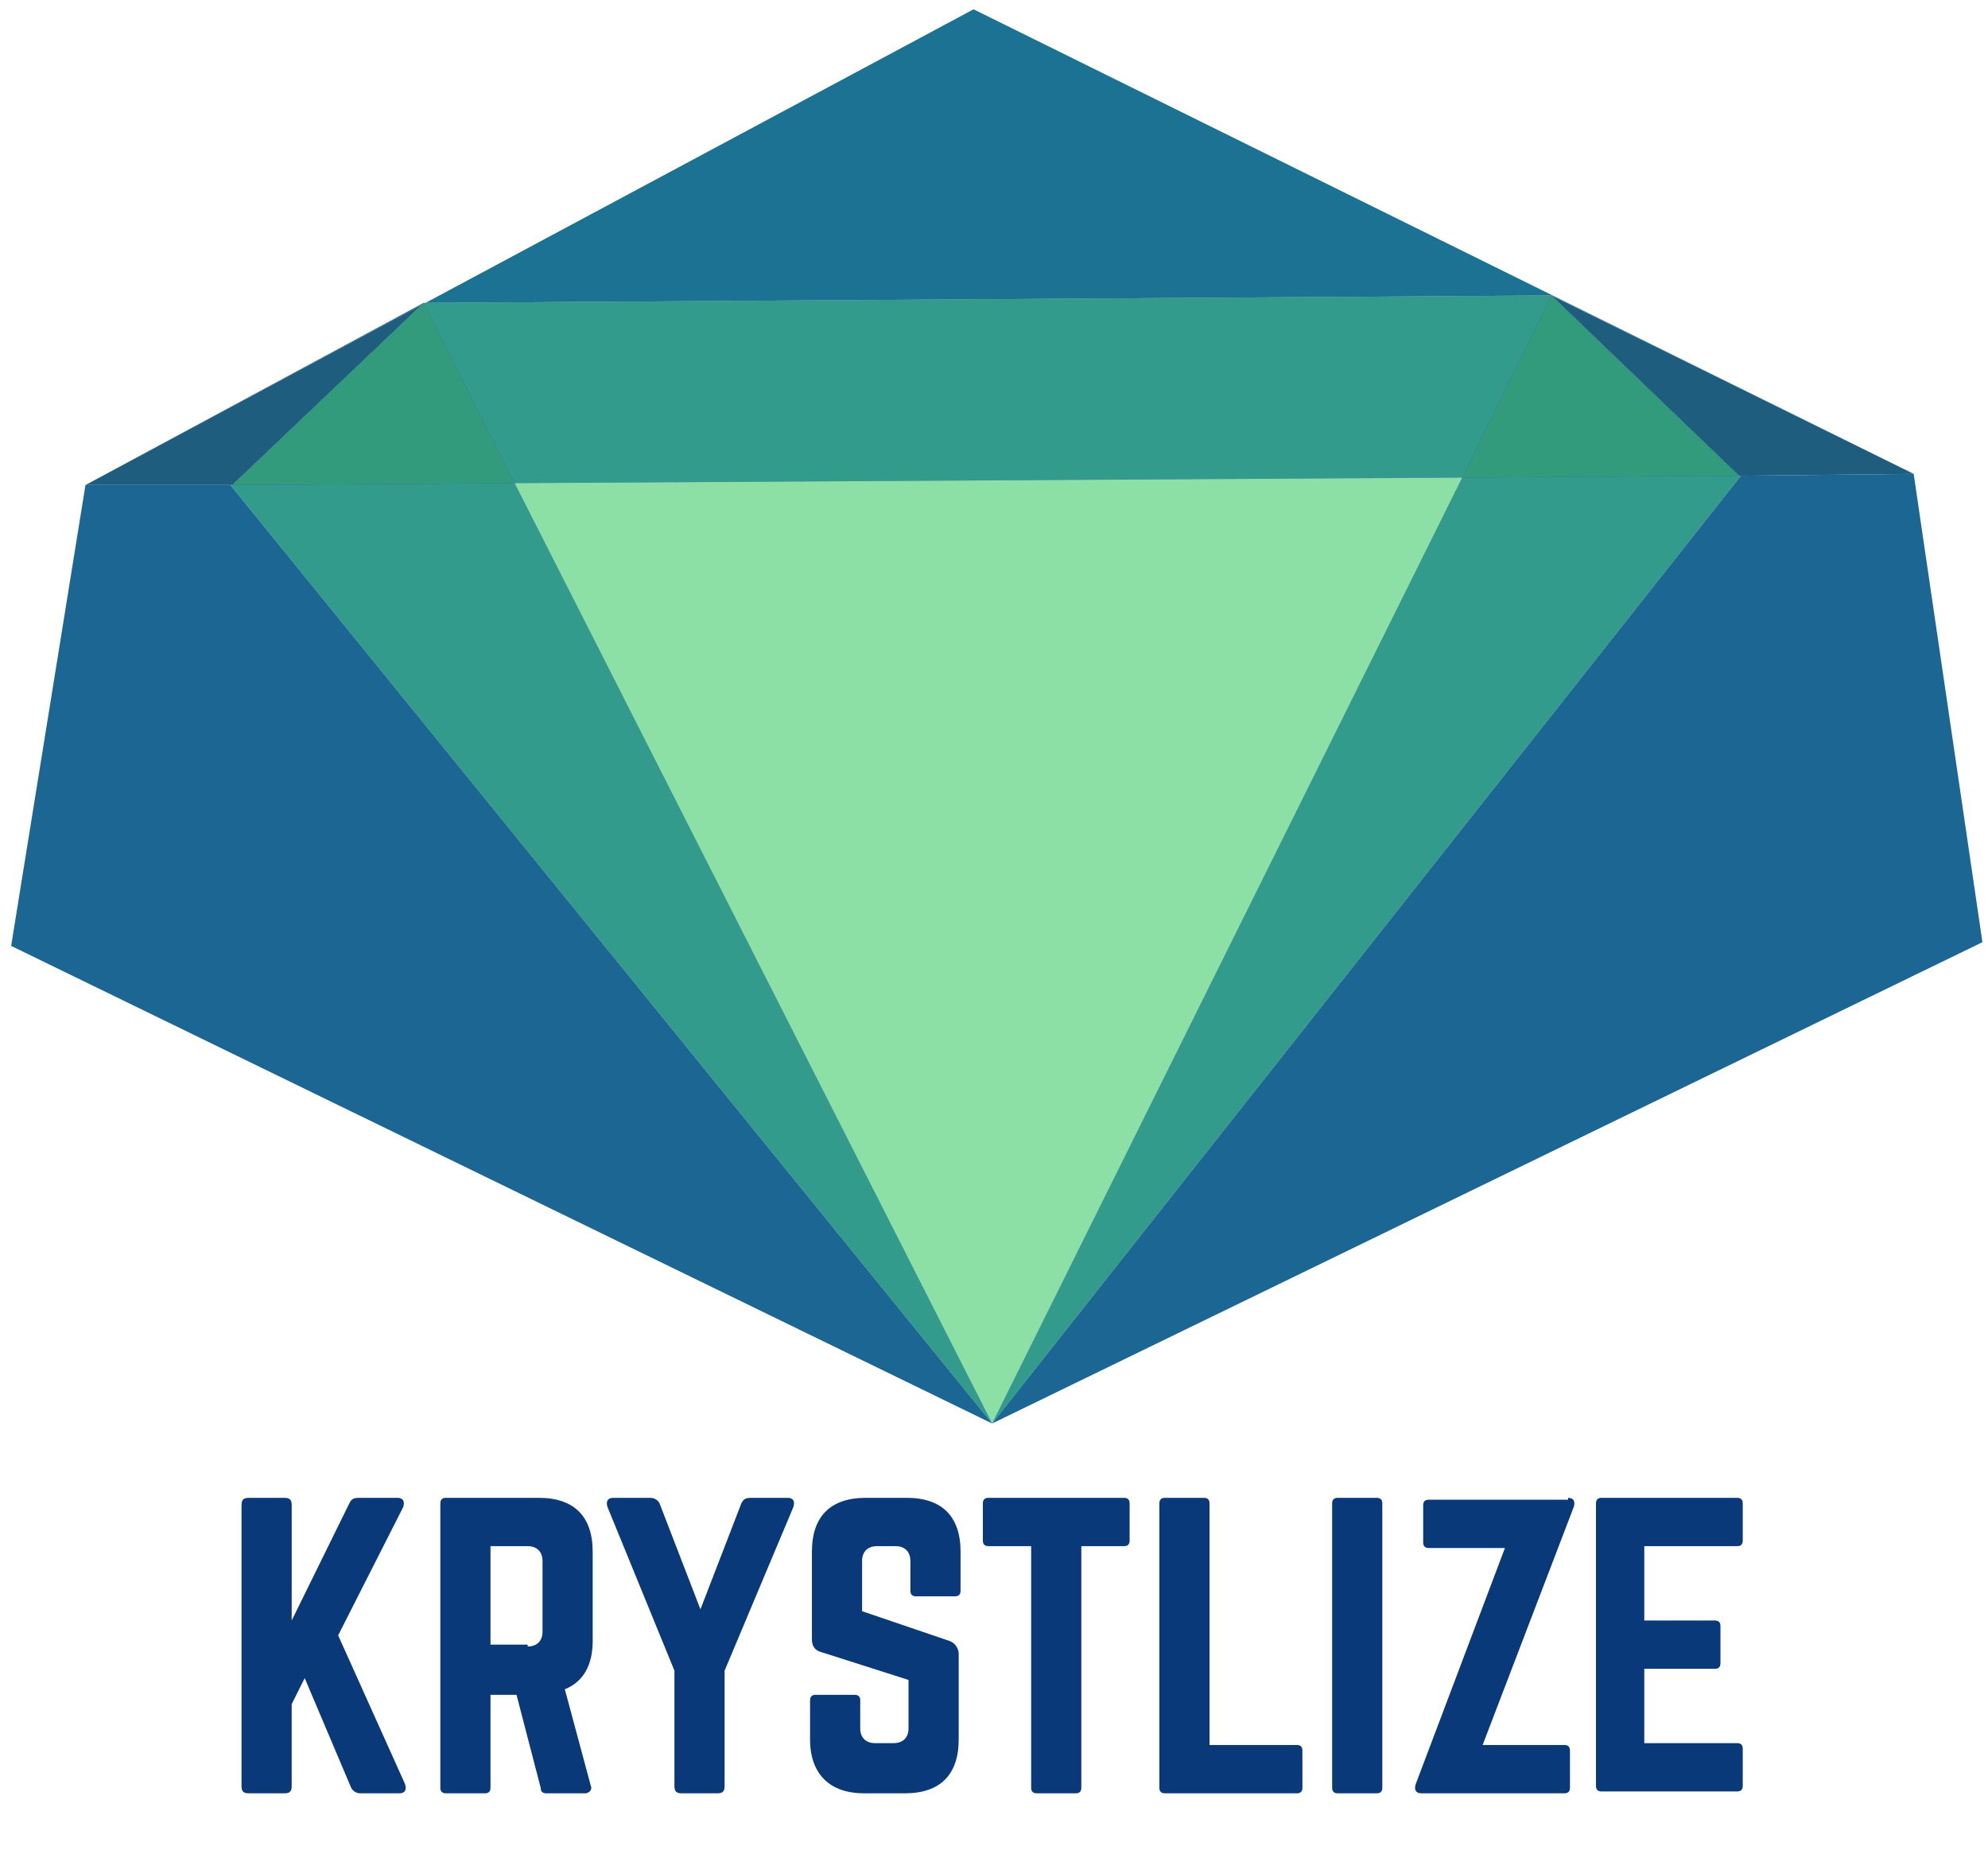 <?xml version="1.0" encoding="utf-8"?>
<!-- Generator: Adobe Illustrator 18.1.0, SVG Export Plug-In . SVG Version: 6.00 Build 0)  -->
<svg version="1.1" id="Layer_1" xmlns="http://www.w3.org/2000/svg" xmlns:xlink="http://www.w3.org/1999/xlink" x="0px" y="0px"
	 viewBox="0 0 107 100" enable-background="new 0 0 107 100" xml:space="preserve">
<g>
	<polygon fill="#1C7293" points="103,25.5 52.4,0.5 22.9,16.3 83.5,15.9 	"/>
	<polygon fill="#1C6693" points="103,25.5 93.6,25.6 93.7,25.6 53.4,76.6 106.7,50.7 	"/>
	<polygon fill="#1F5D7F" points="93.6,25.6 103,25.5 83.5,15.9 	"/>
	<polygon fill="#1C6693" points="12.5,26.1 4.6,26.1 0.6,50.9 53.4,76.6 12.4,26.1 	"/>
	<polygon fill="#1B5396" points="22.8,16.3 4.6,26.1 22.7,16.4 	"/>
	<polygon fill="#1F5D7F" points="22.7,16.4 4.6,26.1 12.5,26.1 	"/>
	<polygon opacity="0.6" fill="#42CC69" points="22.9,16.3 22.8,16.3 22.8,16.3 	"/>
	<polygon opacity="0.6" fill="#42CC69" points="27.7,26 53.4,76.6 78.7,25.7 	"/>
	<polygon fill="#1B5396" points="27.7,26 78.7,25.7 83.5,15.9 22.9,16.3 22.8,16.3 	"/>
	<polygon opacity="0.6" fill="#44CC85" points="27.7,26 78.7,25.7 83.5,15.9 22.9,16.3 22.8,16.3 	"/>
	<polygon fill="#1B5396" points="93.6,25.6 78.7,25.7 53.4,76.6 93.7,25.6 	"/>
	<polygon opacity="0.6" fill="#44CC85" points="93.6,25.6 78.7,25.7 53.4,76.6 93.7,25.6 	"/>
	<polygon fill="#1B5396" points="78.7,25.7 93.6,25.6 83.5,15.9 	"/>
	<polygon fill="#1B5396" points="78.7,25.7 93.6,25.6 83.5,15.9 	"/>
	<polygon opacity="0.6" fill="#42CC69" points="78.7,25.7 93.6,25.6 83.5,15.9 	"/>
	<polygon fill="#1B5396" points="22.8,16.3 22.8,16.3 22.7,16.4 	"/>
	<polygon opacity="0.6" fill="#42CC69" points="22.8,16.3 22.8,16.3 22.7,16.4 	"/>
	<polygon fill="#1B5396" points="12.5,26.1 12.4,26.1 53.4,76.6 27.7,26 	"/>
	<polygon opacity="0.6" fill="#44CC85" points="12.5,26.1 12.4,26.1 53.4,76.6 27.7,26 	"/>
	<polygon fill="#1B5396" points="22.7,16.4 12.5,26.1 27.7,26 22.8,16.3 	"/>
	<polygon fill="#1B5396" points="22.7,16.4 12.5,26.1 27.7,26 22.8,16.3 	"/>
	<polygon opacity="0.6" fill="#42CC69" points="22.7,16.4 12.5,26.1 27.7,26 22.8,16.3 	"/>
</g>
<g>
	<path fill="#093979" d="M19.4,96.5c-0.2,0-0.4-0.1-0.5-0.3l-2.5-5.9l-0.7,1.4v4.4c0,0.3-0.1,0.4-0.4,0.4h-1.9
		c-0.3,0-0.4-0.1-0.4-0.4V81c0-0.3,0.1-0.4,0.4-0.4h1.9c0.3,0,0.4,0.1,0.4,0.4v6.2l3.1-6.3c0.1-0.2,0.2-0.3,0.5-0.3h2.1
		c0.3,0,0.4,0.2,0.3,0.5L18.2,88l3.6,8c0.1,0.3,0,0.5-0.3,0.5H19.4z"/>
	<path fill="#093979" d="M31.9,88.3c0,1.3-0.5,2.2-1.5,2.6l1.4,5.2c0.1,0.2-0.1,0.4-0.3,0.4h-2.1c-0.2,0-0.3-0.1-0.3-0.3l-1.3-5
		h-1.4v5c0,0.2-0.1,0.3-0.3,0.3H24c-0.2,0-0.3-0.1-0.3-0.3V80.9c0-0.2,0.1-0.3,0.3-0.3h5c1.9,0,2.9,1,2.9,2.9V88.3z M28.4,88.6
		c0.5,0,0.8-0.3,0.8-0.8V84c0-0.5-0.3-0.8-0.8-0.8h-2v5.3H28.4z"/>
	<path fill="#093979" d="M42.4,80.6c0.3,0,0.4,0.2,0.3,0.5L39,89.9v6.2c0,0.3-0.1,0.4-0.4,0.4h-1.9c-0.3,0-0.4-0.1-0.4-0.4v-6.2
		l-3.6-8.8c-0.1-0.3,0-0.5,0.3-0.5h2c0.2,0,0.4,0.1,0.5,0.3l2.2,5.7l2.2-5.7c0.1-0.2,0.2-0.3,0.5-0.3H42.4z"/>
	<path fill="#093979" d="M48.8,80.6c1.9,0,2.9,1,2.9,2.9v2.1c0,0.2-0.1,0.3-0.3,0.3h-2.1c-0.2,0-0.3-0.1-0.3-0.3V84
		c0-0.5-0.3-0.8-0.8-0.8h-1c-0.5,0-0.8,0.3-0.8,0.8v2.7l4.7,1.6c0.3,0.1,0.5,0.4,0.5,0.7v4.6c0,1.9-1,2.9-2.9,2.9h-2.2
		c-1.8,0-2.9-1-2.9-2.9v-2.1c0-0.2,0.1-0.3,0.3-0.3h2.1c0.2,0,0.3,0.1,0.3,0.3v1.5c0,0.5,0.3,0.8,0.8,0.8h1c0.5,0,0.8-0.3,0.8-0.8
		v-2.6l-4.7-1.5c-0.4-0.1-0.5-0.4-0.5-0.7v-4.7c0-1.9,1-2.9,2.9-2.9H48.8z"/>
	<path fill="#093979" d="M60.5,80.6c0.2,0,0.3,0.1,0.3,0.3v2c0,0.2-0.1,0.3-0.3,0.3h-2.3v13c0,0.2-0.1,0.3-0.3,0.3h-2.1
		c-0.2,0-0.3-0.1-0.3-0.3v-13h-2.3c-0.2,0-0.3-0.1-0.3-0.3v-2c0-0.2,0.1-0.3,0.3-0.3H60.5z"/>
	<path fill="#093979" d="M65.1,93.9h4.7c0.2,0,0.3,0.1,0.3,0.3v2c0,0.2-0.1,0.3-0.3,0.3h-7.1c-0.2,0-0.3-0.1-0.3-0.3V80.9
		c0-0.2,0.1-0.3,0.3-0.3h2.1c0.2,0,0.3,0.1,0.3,0.3V93.9z"/>
	<path fill="#093979" d="M74.1,80.6c0.2,0,0.3,0.1,0.3,0.3v15.3c0,0.2-0.1,0.3-0.3,0.3H72c-0.2,0-0.3-0.1-0.3-0.3V80.9
		c0-0.2,0.1-0.3,0.3-0.3H74.1z"/>
	<path fill="#093979" d="M84.4,80.6c0.3,0,0.4,0.2,0.3,0.5l-4.9,12.8h4.4c0.2,0,0.3,0.1,0.3,0.3v2c0,0.2-0.1,0.3-0.3,0.3h-7.7
		c-0.3,0-0.4-0.2-0.3-0.5L81,83.3h-4.1c-0.2,0-0.3-0.1-0.3-0.3v-2c0-0.2,0.1-0.3,0.3-0.3H84.4z"/>
	<path fill="#093979" d="M93.8,82.9c0,0.2-0.1,0.3-0.3,0.3h-5v4h3.8c0.2,0,0.3,0.1,0.3,0.3v2c0,0.2-0.1,0.3-0.3,0.3h-3.8v4h5
		c0.2,0,0.3,0.1,0.3,0.3v2c0,0.2-0.1,0.3-0.3,0.3h-7.3c-0.2,0-0.3-0.1-0.3-0.3V80.9c0-0.2,0.1-0.3,0.3-0.3h7.3
		c0.2,0,0.3,0.1,0.3,0.3V82.9z"/>
</g>
</svg>
